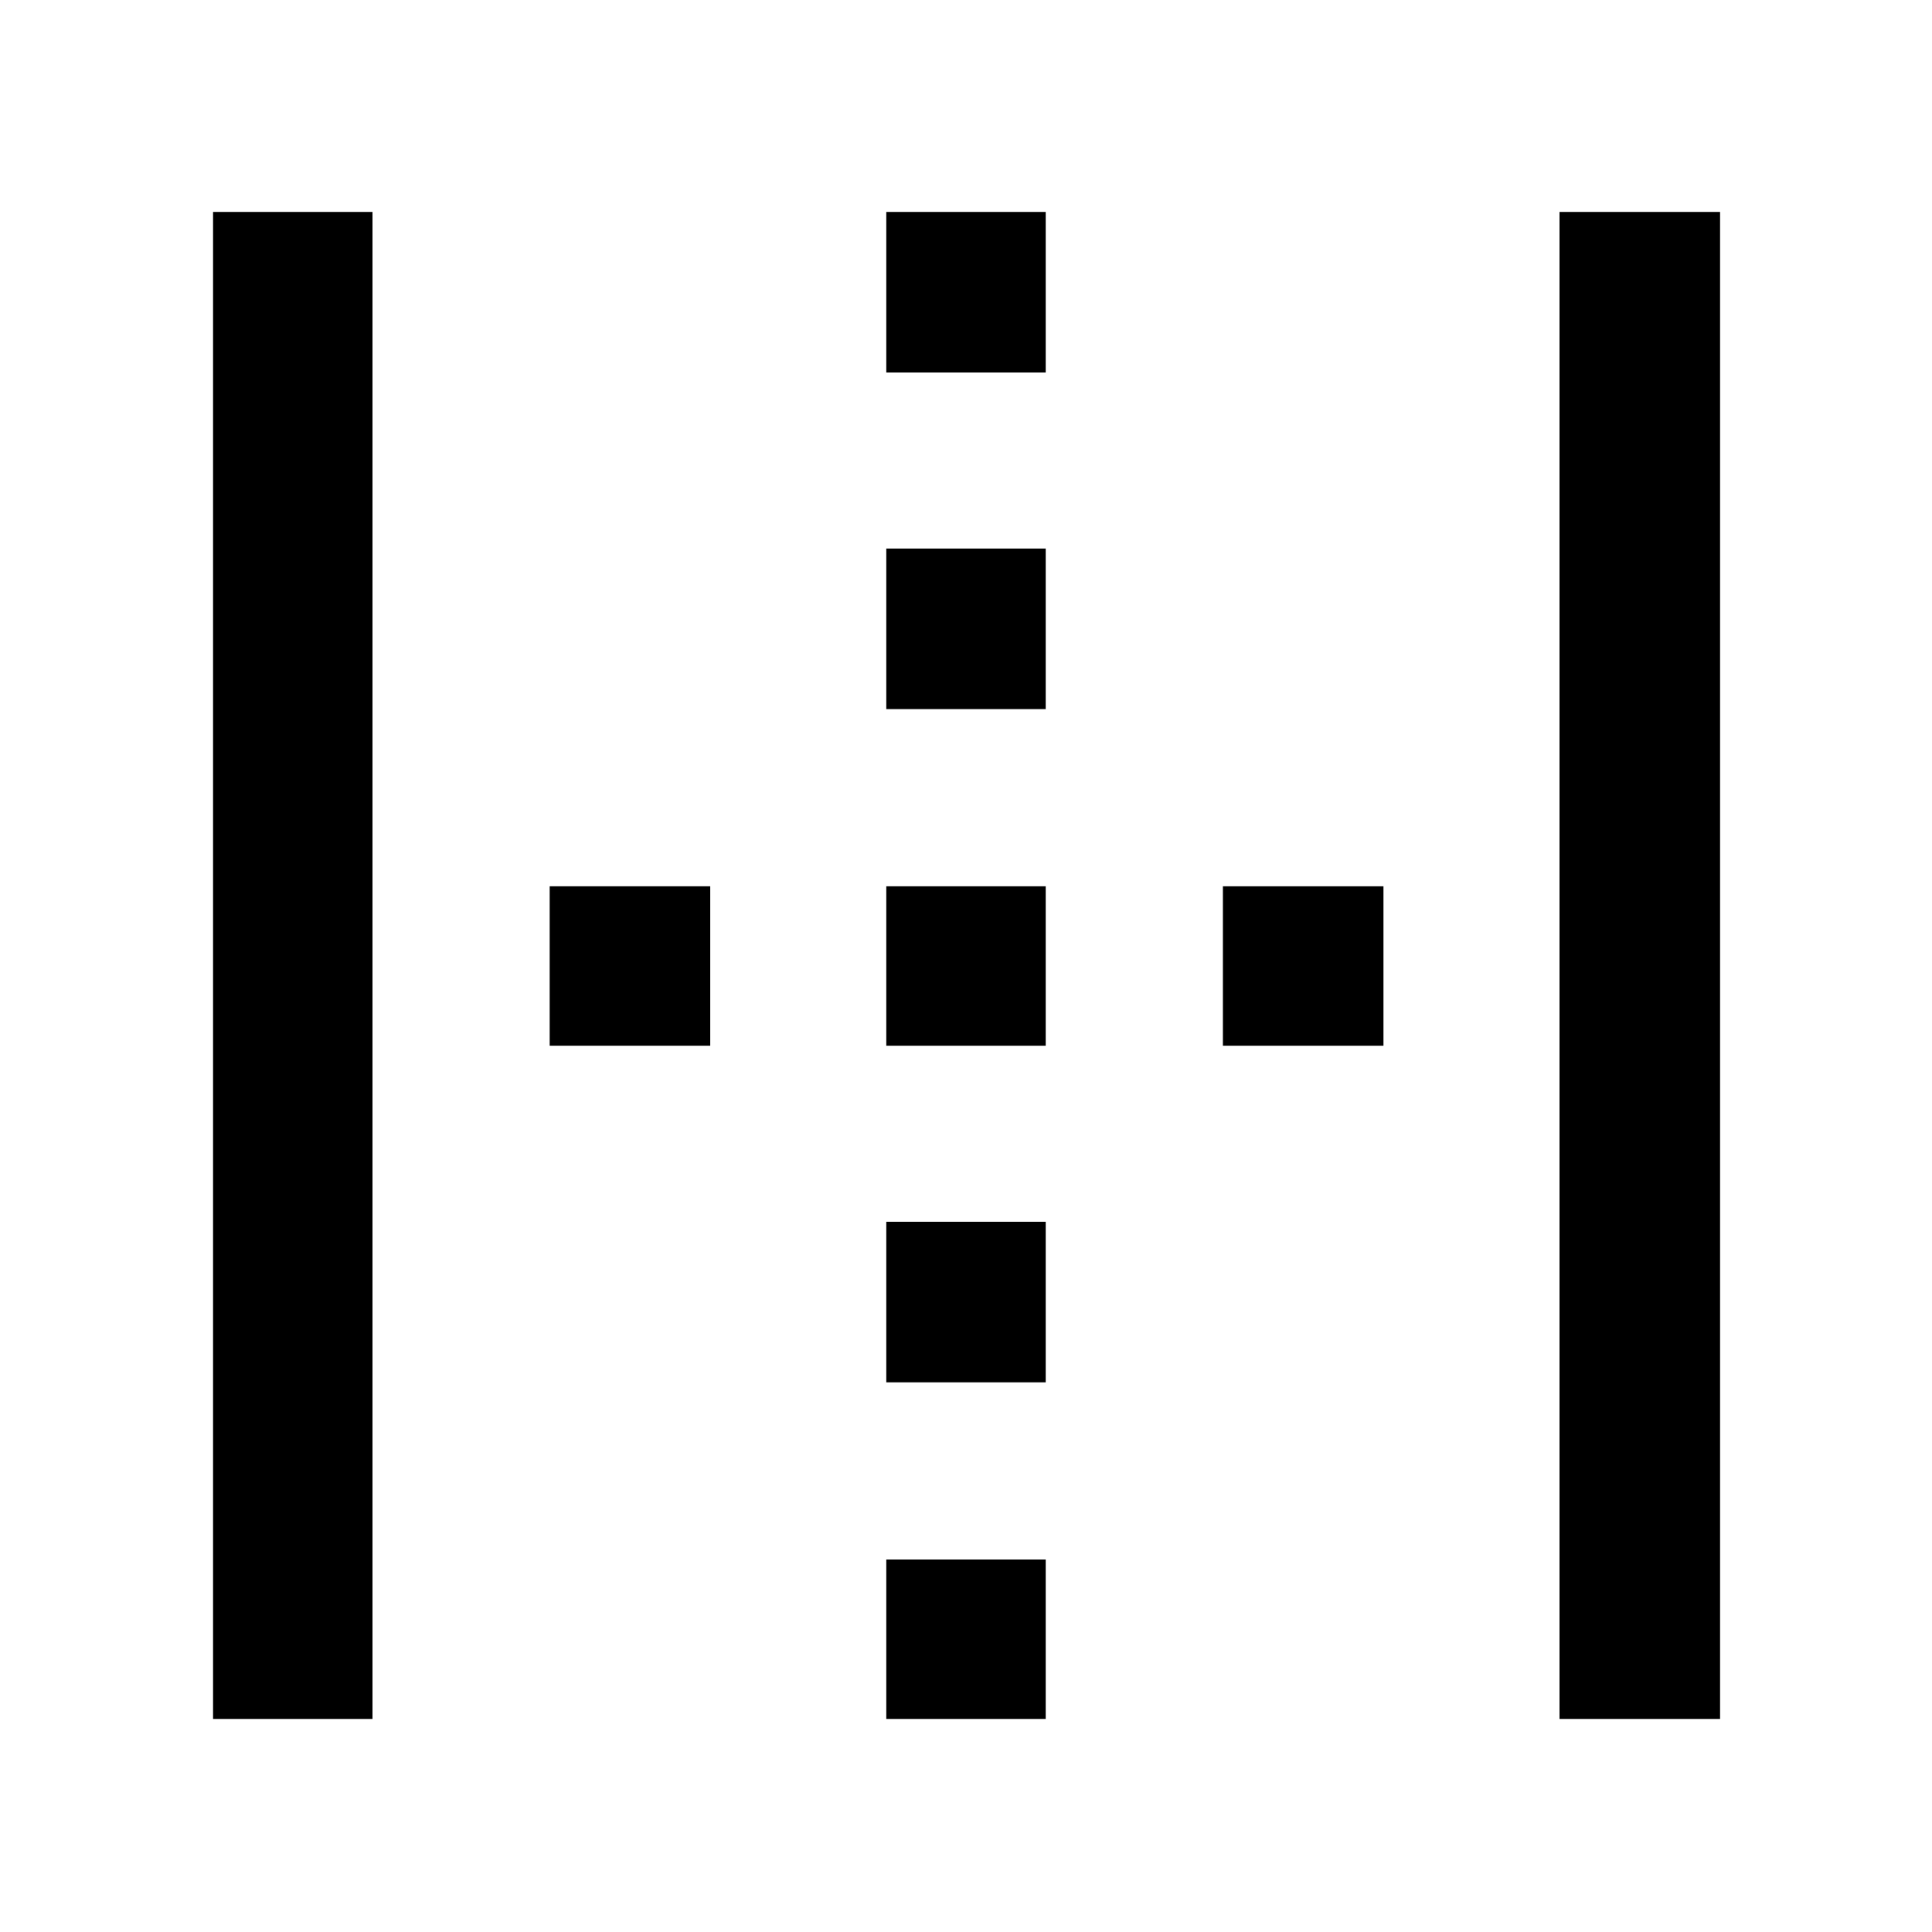 <svg xmlns="http://www.w3.org/2000/svg" width="48" height="48" viewBox="0 -960 960 960"><path d="M105.869-105.869v-748.827h79.218v748.827h-79.218Zm669.044 0v-748.827h79.783v748.827h-79.783ZM273.13-440.391v-79.218h79.783v79.218H273.13Zm167.261 334.522v-79.218h79.218v79.218h-79.218Zm0-167.261v-79.783h79.218v79.783h-79.218Zm0-167.261v-79.218h79.218v79.218h-79.218Zm0-167.261v-79.783h79.218v79.783h-79.218Zm0-167.261v-79.783h79.218v79.783h-79.218Zm167.261 334.522v-79.218h79.783v79.218h-79.783Z"/></svg>